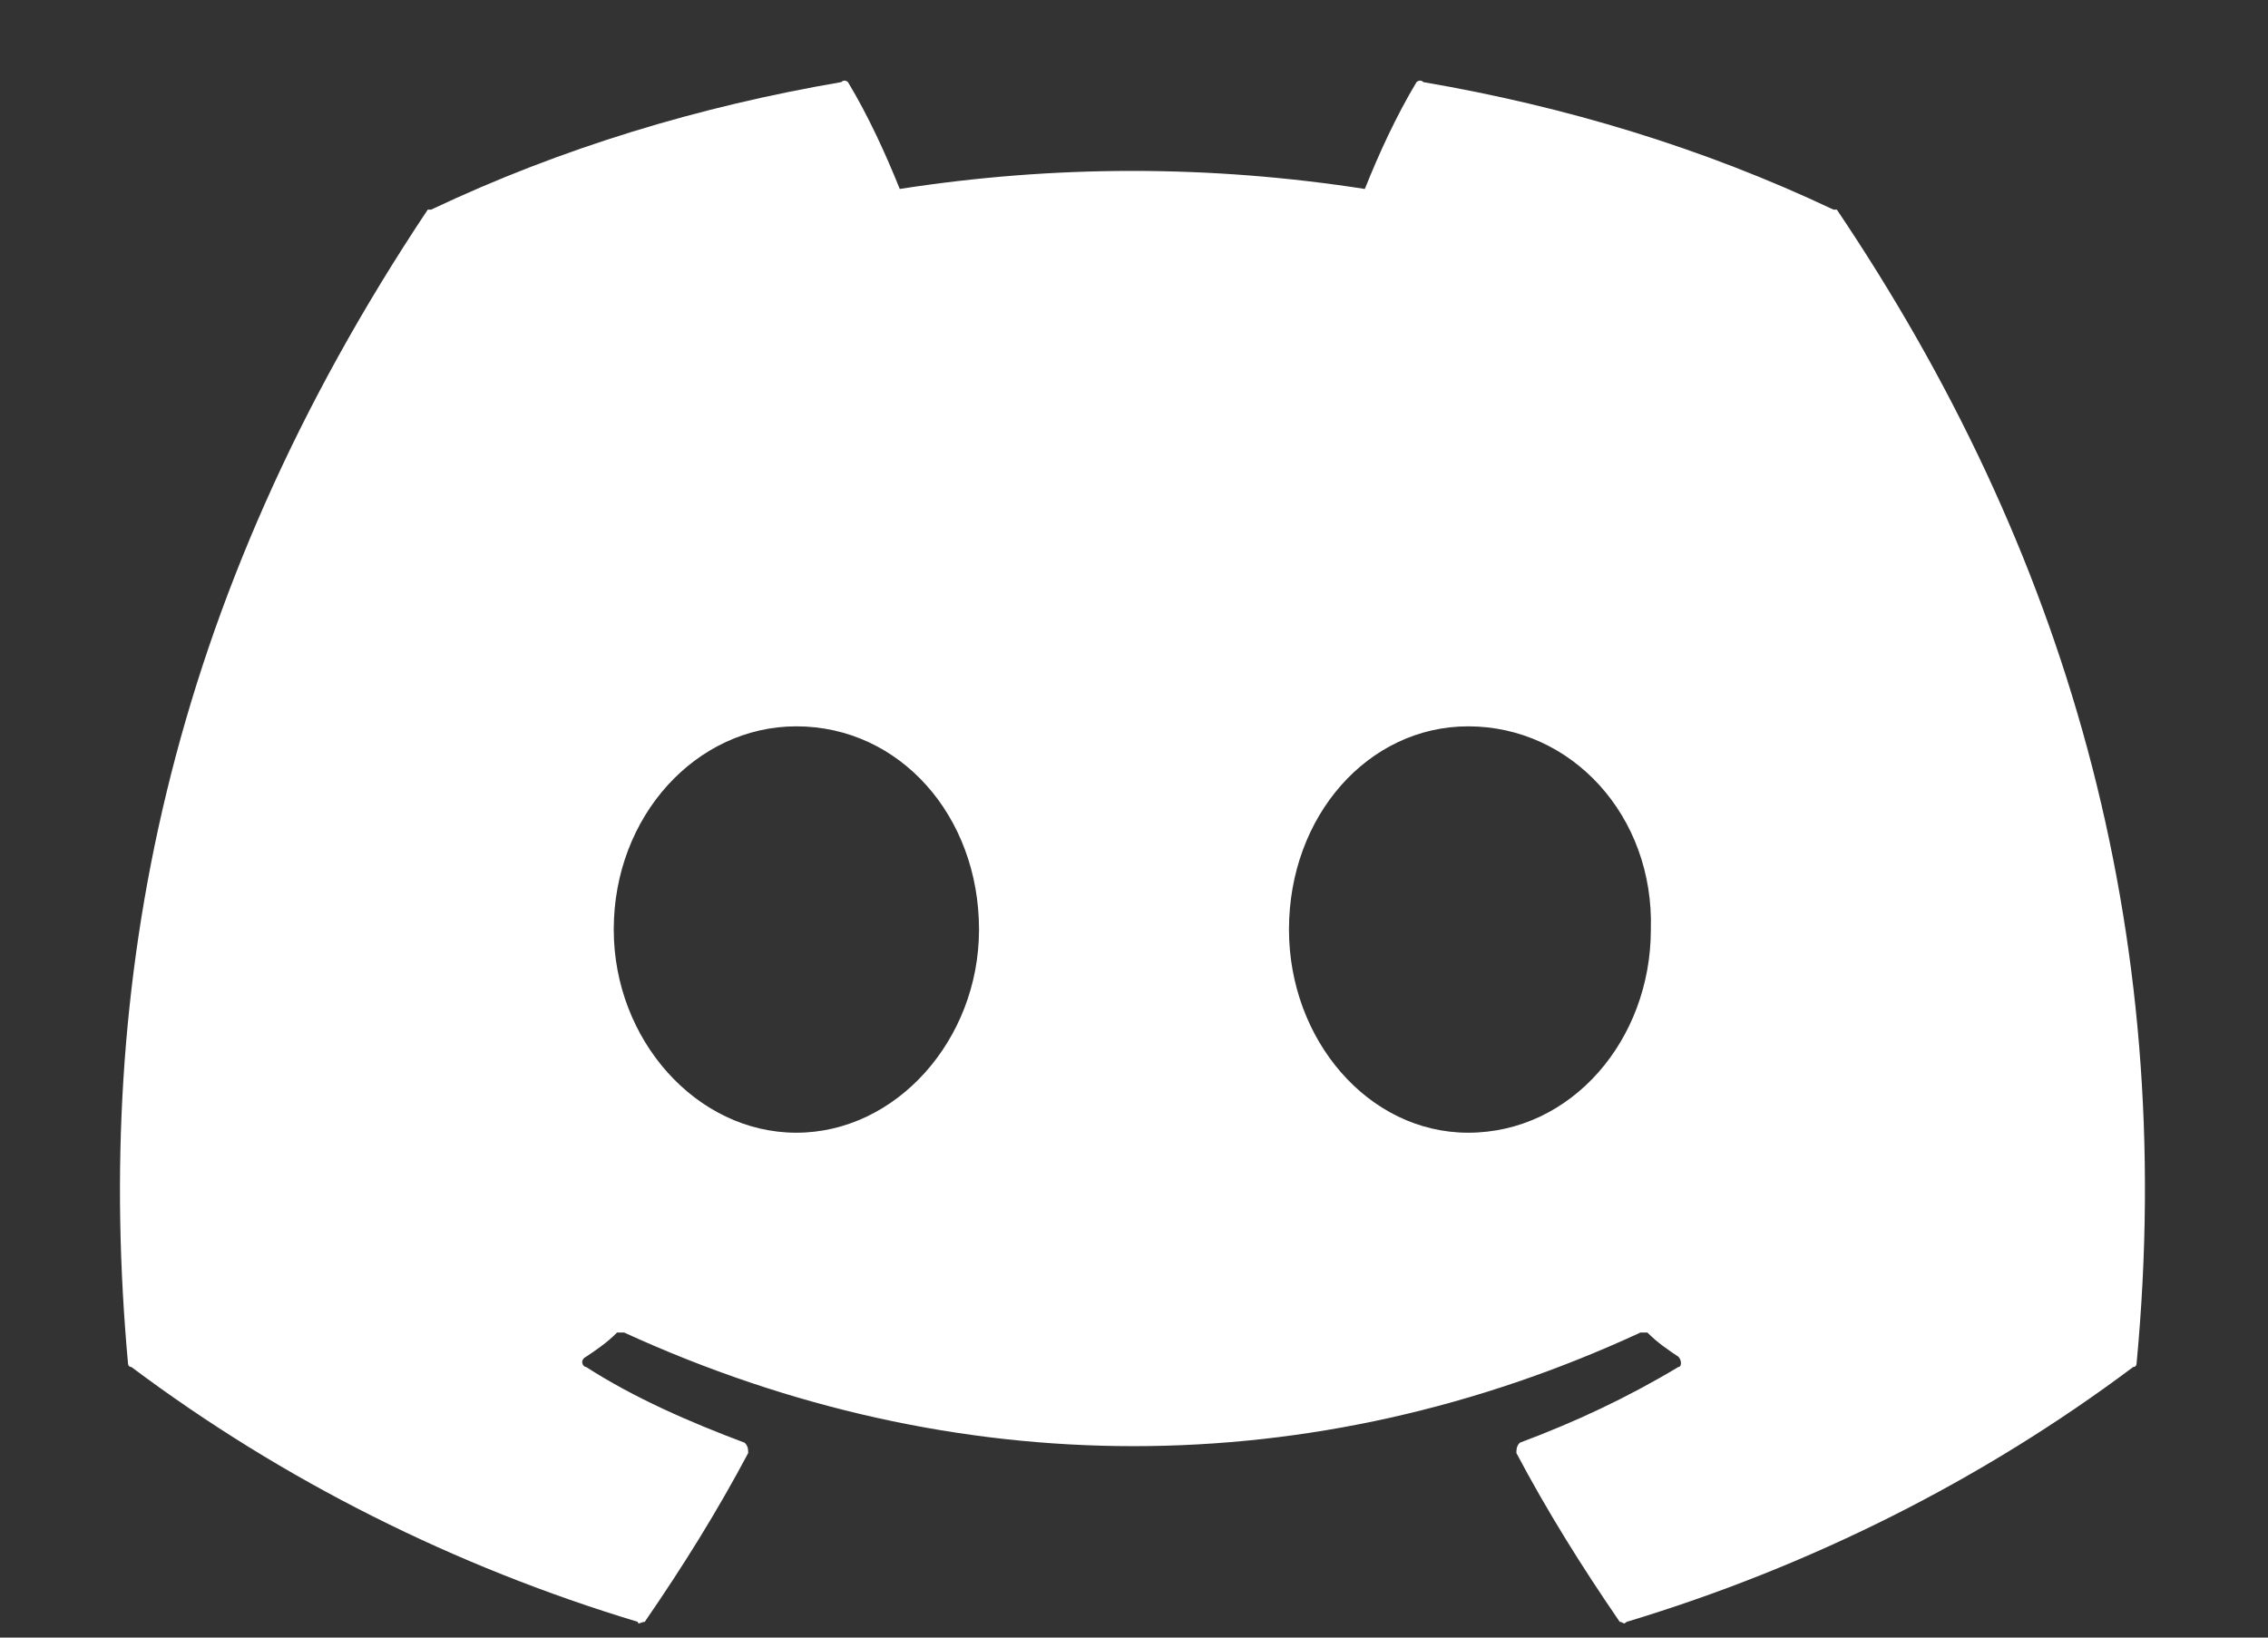 <svg width="18" height="13" viewBox="0 0 18 13" fill="none" xmlns="http://www.w3.org/2000/svg">
<rect x="0" y="0" width="18" height="13" fill="#333333" stroke="none"/>
<path d="M14.578 1.664C16.383 4.344 17.285 7.352 16.957 10.824C16.957 10.824 16.957 10.852 16.93 10.852C15.727 11.754 14.359 12.438 12.91 12.875C12.883 12.902 12.883 12.875 12.855 12.875C12.555 12.438 12.281 12 12.035 11.535C12.035 11.508 12.035 11.48 12.062 11.453C12.5 11.289 12.91 11.098 13.32 10.852C13.348 10.852 13.348 10.797 13.32 10.77C13.238 10.715 13.156 10.66 13.074 10.578C13.047 10.578 13.047 10.578 13.02 10.578C10.422 11.781 7.578 11.781 4.953 10.578C4.926 10.578 4.898 10.578 4.898 10.578C4.816 10.66 4.734 10.715 4.652 10.77C4.598 10.797 4.625 10.852 4.652 10.852C5.035 11.098 5.473 11.289 5.91 11.453C5.938 11.48 5.938 11.508 5.938 11.535C5.691 12 5.418 12.438 5.117 12.875C5.09 12.875 5.062 12.902 5.062 12.875C3.613 12.438 2.246 11.754 1.043 10.852C1.016 10.852 1.016 10.824 1.016 10.824C0.742 7.816 1.316 4.781 3.395 1.664C3.395 1.664 3.395 1.664 3.422 1.664C4.461 1.172 5.555 0.844 6.676 0.652C6.703 0.625 6.73 0.652 6.73 0.652C6.895 0.926 7.031 1.227 7.141 1.5C8.371 1.309 9.602 1.309 10.832 1.5C10.941 1.227 11.078 0.926 11.242 0.652C11.242 0.652 11.27 0.625 11.297 0.652C12.418 0.844 13.512 1.172 14.551 1.664C14.578 1.664 14.578 1.664 14.578 1.664ZM6.32 8.992C7.113 8.992 7.77 8.254 7.77 7.379C7.77 6.477 7.141 5.766 6.32 5.766C5.527 5.766 4.871 6.477 4.871 7.379C4.871 8.254 5.527 8.992 6.32 8.992ZM11.652 8.992C12.473 8.992 13.102 8.254 13.102 7.379C13.129 6.477 12.473 5.766 11.652 5.766C10.859 5.766 10.23 6.477 10.23 7.379C10.23 8.254 10.859 8.992 11.652 8.992Z" fill="white"/>
</svg>

